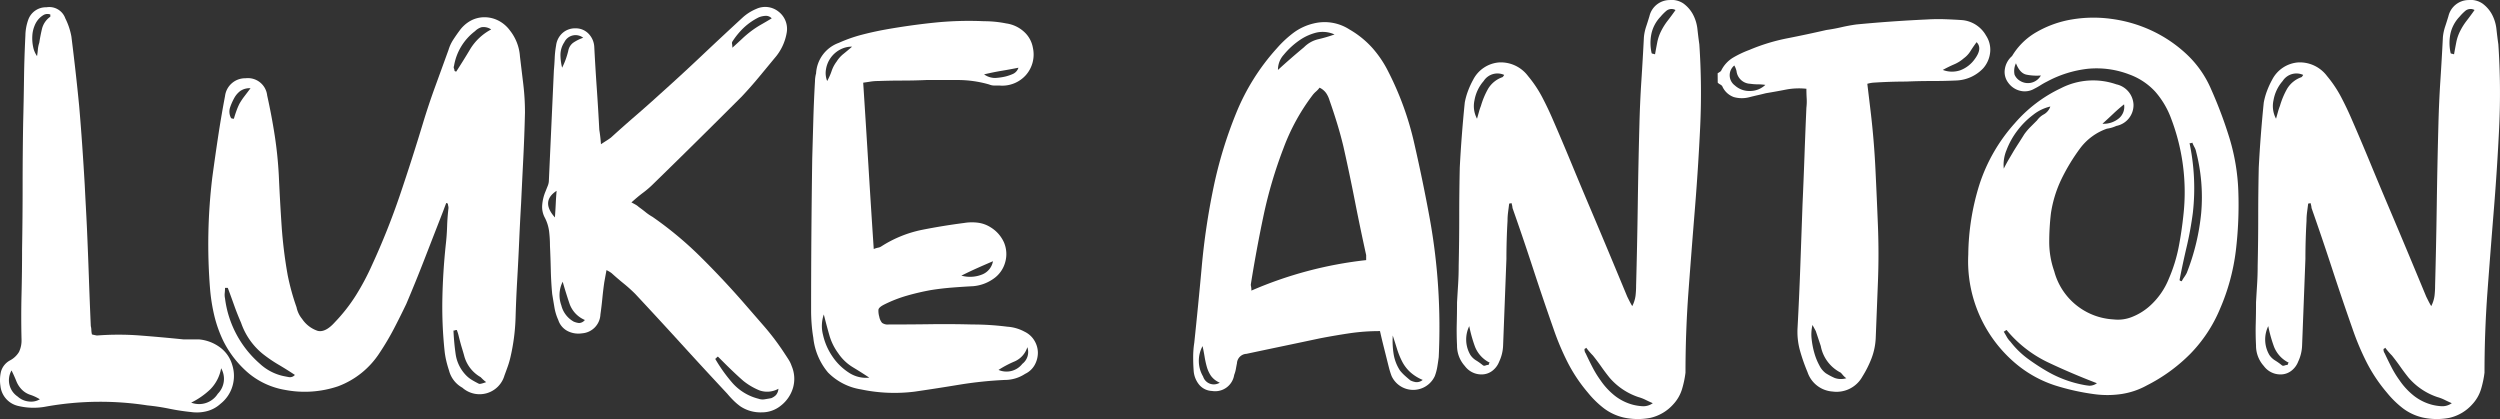<svg id="Layer_1" data-name="Layer 1" xmlns="http://www.w3.org/2000/svg" viewBox="0 0 104.848 17.575"><rect x="0" y="0" width="104.848" height="17.575" fill="#333333" stroke="none"/><defs><style>.cls-1{fill:#fff;}</style></defs><title>logo</title><path class="cls-1" d="M3.856,14.025a1.856,1.856,0,0,0,.209.046,11.81,11.81,0,0,1,1.814,0q.907.07,1.814.163h.651a1.737,1.737,0,0,1,.872.326,1.388,1.388,0,0,1,.523.744,1.495,1.495,0,0,1,.012.884,1.47,1.47,0,0,1-.5.744,1.341,1.341,0,0,1-.581.314,1.684,1.684,0,0,1-.651.035,9.155,9.155,0,0,1-.919-.14,9.002,9.002,0,0,0-.919-.139,12.932,12.932,0,0,0-4.232.046,2.772,2.772,0,0,1-1.186-.023.959.959,0,0,1-.744-.837,1.569,1.569,0,0,1,.023-.605.768.768,0,0,1,.372-.465.962.962,0,0,0,.384-.36,1.119,1.119,0,0,0,.105-.523q-.023-.953,0-1.895t.023-1.895q.023-1.326.023-2.663T.972,5.119q.023-.907.035-1.814T1.065,1.491A2.059,2.059,0,0,1,1.181.84.786.786,0,0,1,1.949.305.712.712,0,0,1,2.739.77a2.8,2.8,0,0,1,.256.767q.093.745.174,1.465t.151,1.442q.07.814.128,1.651t.105,1.651q.023.466.047.907t.046.907q.046,1.047.081,2.058t.081,2.058a.695.695,0,0,1,.023.163A.994.994,0,0,0,3.856,14.025ZM.484,15.537A.822.822,0,0,0,.74,16.63a.808.808,0,0,0,.477.209.72.72,0,0,0,.454-.093,1.833,1.833,0,0,0-.395-.186.875.875,0,0,1-.349-.209,1.065,1.065,0,0,1-.244-.372Q.6,15.77.484,15.537Zm1.07-13.185q.023-.14.035-.279a1.18,1.18,0,0,1,.058-.279q.046-.302.116-.593A.877.877,0,0,1,2.111.7V.608A.346.346,0,0,0,1.844.619.901.901,0,0,0,1.646.77a.946.946,0,0,0-.198.314,1.284,1.284,0,0,0-.093.43,1.744,1.744,0,0,0,.035.454A1.003,1.003,0,0,0,1.553,2.352ZM8.018,16.886a.929.929,0,0,0,1.116-.372.888.888,0,0,0,.14-1.07,1.666,1.666,0,0,1-.454.884A3.226,3.226,0,0,1,8.018,16.886Z"/><path class="cls-1" d="M18.715,8.514c-.031.078-.062.159-.093.244s-.062.167-.093.244q-.372.954-.733,1.884t-.756,1.86q-.256.535-.523,1.047a10.962,10.962,0,0,1-.593,1A3.553,3.553,0,0,1,14.181,16.2a4.375,4.375,0,0,1-2.232.151,3.237,3.237,0,0,1-1.523-.698,4.282,4.282,0,0,1-1.058-1.349,5.279,5.279,0,0,1-.384-1.081,7.578,7.578,0,0,1-.174-1.105,23.454,23.454,0,0,1,.093-4.674q.116-.86.244-1.709t.291-1.709a.851.851,0,0,1,.86-.744.813.813,0,0,1,.907.721q.186.837.314,1.663t.174,1.686q.046,1.046.116,2.093a19.179,19.179,0,0,0,.256,2.093q.07.349.163.686t.209.663a1.103,1.103,0,0,0,.233.488,1.272,1.272,0,0,0,.651.5q.325.082.721-.36a7.07,7.07,0,0,0,.884-1.128,10.352,10.352,0,0,0,.674-1.267,30.241,30.241,0,0,0,1.174-2.942q.5-1.476.965-3.011.232-.767.512-1.535t.558-1.535a1.674,1.674,0,0,1,.198-.43q.128-.197.267-.384A1.421,1.421,0,0,1,19.75.863a1.214,1.214,0,0,1,.57-.14,1.286,1.286,0,0,1,.581.14,1.387,1.387,0,0,1,.488.419,1.967,1.967,0,0,1,.418,1.093q.07.582.14,1.163a9.953,9.953,0,0,1,.07,1.186q-.023.977-.07,1.907t-.093,1.907q-.047.814-.081,1.593t-.081,1.593q-.047.814-.07,1.616a8.338,8.338,0,0,1-.209,1.616,3.58,3.58,0,0,1-.116.407q-.07.198-.14.384a1.087,1.087,0,0,1-1.767.512,1.148,1.148,0,0,1-.558-.721q-.07-.209-.116-.407a3.319,3.319,0,0,1-.07-.407,17.725,17.725,0,0,1-.093-2.221q.023-1.104.14-2.221.046-.395.058-.779t.058-.779a.387.387,0,0,0-.012-.093.373.373,0,0,1-.012-.093.046.046,0,0,1-.035-.012A.049.049,0,0,0,18.715,8.514ZM9.553,12.072H9.437a2.011,2.011,0,0,1-.012.221.711.711,0,0,0,.012.221,4.356,4.356,0,0,0,1.465,2.744,2.11,2.11,0,0,0,.977.512q.116.024.244.047a.269.269,0,0,0,.244-.093q-.349-.232-.686-.43a5.832,5.832,0,0,1-.663-.454,2.878,2.878,0,0,1-.907-1.302q-.163-.372-.291-.733T9.553,12.072Zm.14-7.116a.257.257,0,0,0,.116.023q.046-.162.105-.326a2.687,2.687,0,0,1,.128-.302,2.737,2.737,0,0,1,.209-.314q.116-.151.256-.337a.693.693,0,0,0-.43.116.931.931,0,0,0-.244.279,2.458,2.458,0,0,0-.186.419A.56.56,0,0,0,9.693,4.956Zm9.465,8.883a.163.163,0,0,0-.07.012.16.16,0,0,1-.07.012q.023.512.093,1a1.6,1.6,0,0,0,.442.884,1.236,1.236,0,0,0,.256.198c.093.055.186.105.279.151q.046.023.302-.07a1.325,1.325,0,0,1-.14-.116c-.031-.031-.062-.062-.093-.093a1.454,1.454,0,0,1-.698-.93q-.047-.162-.093-.314t-.093-.337c-.016-.062-.031-.124-.046-.186A1.727,1.727,0,0,0,19.157,13.839ZM20.599,1.235a.557.557,0,0,0-.407-.093.642.642,0,0,0-.268.163,2.305,2.305,0,0,0-.884,1.465.123.123,0,0,0,0,.105.29.29,0,0,1,.023.105.049.049,0,0,1,.035.012.046.046,0,0,0,.035.012q.302-.465.593-.954A2.277,2.277,0,0,1,20.599,1.235Z"/><path class="cls-1" d="M25.436,11.328q-.047.256-.093.512-.047.326-.081.674t-.081.674a.829.829,0,0,1-.767.791,1,1,0,0,1-.605-.093.79.79,0,0,1-.395-.465,2.118,2.118,0,0,1-.163-.535q-.047-.279-.093-.558-.047-.511-.058-1.012t-.035-1.012a4.989,4.989,0,0,0-.035-.593,1.73,1.73,0,0,0-.174-.57.956.956,0,0,1-.116-.546,1.847,1.847,0,0,1,.14-.57q.046-.116.093-.233a.623.623,0,0,0,.047-.233l.209-4.604q.023-.256.035-.523a3.829,3.829,0,0,1,.058-.523.835.835,0,0,1,.268-.523.79.79,0,0,1,.546-.198A.743.743,0,0,1,24.68,1.41a.857.857,0,0,1,.244.57q.046.884.105,1.732t.105,1.732q.046.279.07.605.14-.093.233-.151c.062-.038.124-.082.186-.128q.511-.465,1.023-.907t1.023-.907q.883-.79,1.732-1.593T31.133.747a1.989,1.989,0,0,1,.581-.372.892.892,0,0,1,.942.116.913.913,0,0,1,.337.884,2.161,2.161,0,0,1-.512,1.07q-.326.396-.663.802t-.709.802q-.93.93-1.86,1.849t-1.86,1.825a3.921,3.921,0,0,1-.419.36q-.233.174-.488.407.093.047.174.093a.634.634,0,0,1,.128.093c.108.078.205.151.291.221a2.076,2.076,0,0,0,.291.198,15.049,15.049,0,0,1,1.977,1.64q.907.895,1.767,1.872.465.535.93,1.07a10.515,10.515,0,0,1,.86,1.14c.062.093.12.182.174.267a1.233,1.233,0,0,1,.128.268,1.365,1.365,0,0,1,.058.907,1.472,1.472,0,0,1-.5.744,1.257,1.257,0,0,1-.814.291,1.524,1.524,0,0,1-.884-.244,2.393,2.393,0,0,1-.302-.256q-.14-.139-.256-.279-.977-1.046-1.93-2.093t-1.93-2.093a6.266,6.266,0,0,0-.477-.43q-.244-.197-.477-.407a.56.56,0,0,0-.105-.081C25.548,11.386,25.497,11.359,25.436,11.328ZM23.273,9.119q.023-.325.035-.581t.035-.535Q22.668,8.444,23.273,9.119Zm.326,2.697a1.247,1.247,0,0,0-.058.988,1.075,1.075,0,0,0,.523.686.832.832,0,0,0,.221.058.326.326,0,0,0,.244-.128,1.157,1.157,0,0,1-.64-.674Q23.738,12.305,23.599,11.816Zm.86-10.232a.521.521,0,0,0-.791.186.963.963,0,0,0-.163.523,2.252,2.252,0,0,0,.07.546,3.204,3.204,0,0,0,.151-.349q.058-.162.105-.349a.538.538,0,0,1,.209-.349A1.749,1.749,0,0,1,24.459,1.584ZM30.11,14.956a.127.127,0,0,0-.058.046.126.126,0,0,1-.058.046,6.579,6.579,0,0,0,.733,1.023,2.156,2.156,0,0,0,1.081.651.508.508,0,0,0,.267.023q.151-.024.268-.046a.589.589,0,0,0,.198-.128.452.452,0,0,0,.105-.267.966.966,0,0,1-.791.07,2.734,2.734,0,0,1-.674-.395q-.186-.162-.384-.349t-.384-.372ZM32.365.77a.33.33,0,0,0-.267-.105.914.914,0,0,0-.267.058,2.603,2.603,0,0,0-.64.442,3.182,3.182,0,0,0-.477.581.129.129,0,0,0-.012.093.781.781,0,0,1,.012.163q.232-.209.418-.384a4.375,4.375,0,0,1,.372-.314,4.084,4.084,0,0,1,.407-.268Q32.133.91,32.365.77Z"/><path class="cls-1" d="M36.202,3.468q.116,1.791.221,3.511t.221,3.465a.986.986,0,0,1,.186-.058.354.354,0,0,0,.14-.058,5,5,0,0,1,1.686-.686q.872-.174,1.779-.291a2.009,2.009,0,0,1,.57-.012,1.301,1.301,0,0,1,.547.198,1.424,1.424,0,0,1,.558.64,1.249,1.249,0,0,1,.046.826,1.235,1.235,0,0,1-.488.686,1.724,1.724,0,0,1-.861.314q-.442.023-.884.058t-.884.105q-.512.093-1,.233a5.534,5.534,0,0,0-.954.372c-.155.078-.236.151-.244.221a.87.87,0,0,0,.035.291.56.56,0,0,0,.116.256.404.404,0,0,0,.279.07q.883,0,1.756-.012t1.756.012q.372,0,.733.023t.733.07a1.757,1.757,0,0,1,.721.209.961.961,0,0,1,.418.384.995.995,0,0,1,.14.5,1.068,1.068,0,0,1-.128.5.893.893,0,0,1-.407.384,1.552,1.552,0,0,1-.86.256,16.594,16.594,0,0,0-1.895.198q-.919.152-1.872.291a6.808,6.808,0,0,1-2.256-.093,2.483,2.483,0,0,1-1.384-.709,2.698,2.698,0,0,1-.616-1.453q-.047-.279-.07-.57t-.023-.593q0-1.605.012-3.174t.035-3.174q.023-.814.046-1.628t.07-1.628a1.354,1.354,0,0,1,.046-.326,1.442,1.442,0,0,1,.954-1.279,6.052,6.052,0,0,1,.953-.337q.488-.128,1-.221,1.046-.186,2.07-.291a14.14,14.14,0,0,1,2.07-.058q.232,0,.465.023t.465.07a1.389,1.389,0,0,1,.744.349,1.176,1.176,0,0,1,.372.674,1.307,1.307,0,0,1-.291,1.14,1.328,1.328,0,0,1-1.105.442h-.221a.59.59,0,0,1-.221-.046,4.726,4.726,0,0,0-1.302-.186H38.853q-.512.023-1.012.023T36.83,3.398a2.099,2.099,0,0,0-.314.023Q36.365,3.445,36.202,3.468Zm.256,12.371q-.349-.232-.698-.442a1.955,1.955,0,0,1-.605-.581,2.363,2.363,0,0,1-.372-.756q-.117-.407-.233-.872a1.48,1.48,0,0,0-.035.849,2.61,2.61,0,0,0,.384.895,2.404,2.404,0,0,0,.686.686A1.308,1.308,0,0,0,36.458,15.839ZM34.691,3.398a2.484,2.484,0,0,0,.186-.418,1.396,1.396,0,0,1,.209-.396,1.296,1.296,0,0,1,.291-.326q.174-.14.36-.302a1.046,1.046,0,0,0-.512.128,1.149,1.149,0,0,0-.384.337,1.13,1.13,0,0,0-.198.477A.9.9,0,0,0,34.691,3.398ZM40.319,11.56a1.361,1.361,0,0,0,.895-.058.734.734,0,0,0,.43-.546q-.326.139-.64.279T40.319,11.56Zm.953-8.441a.798.798,0,0,0,.465.151,2.559,2.559,0,0,0,.418-.058,1.892,1.892,0,0,0,.337-.116.43.43,0,0,0,.221-.256q-.349.07-.698.128T41.272,3.119Zm.605,12.395a.841.841,0,0,0,1-.256.621.621,0,0,0,.209-.698.959.959,0,0,1-.523.593A4.428,4.428,0,0,0,41.877,15.514Z"/><path class="cls-1" d="M57.876,13.886a8.667,8.667,0,0,0-1.291.093q-.617.093-1.221.209-.767.163-1.546.326t-1.546.326a.418.418,0,0,0-.395.395q-.024.117-.046.244a1.275,1.275,0,0,1-.07.244.807.807,0,0,1-.93.674.741.741,0,0,1-.523-.244,1.033,1.033,0,0,1-.244-.57q-.024-.302-.023-.605a3.949,3.949,0,0,1,.046-.605q.163-1.535.314-3.197a29.222,29.222,0,0,1,.488-3.291,17.911,17.911,0,0,1,.954-3.139A9.206,9.206,0,0,1,53.55,2.026a4.574,4.574,0,0,1,.698-.651,2.31,2.31,0,0,1,.86-.395,1.92,1.92,0,0,1,1.488.256,3.923,3.923,0,0,1,.953.767,4.534,4.534,0,0,1,.674,1,12.752,12.752,0,0,1,1.093,3.023q.372,1.628.651,3.163a25.32,25.32,0,0,1,.349,2.872,26.25,26.25,0,0,1,.023,2.919c-.016.124-.035.256-.058.395a2.127,2.127,0,0,1-.105.395.998.998,0,0,1-1.814,0,3.348,3.348,0,0,1-.116-.372q-.047-.186-.093-.372-.07-.279-.14-.558T57.876,13.886Zm-7.441.628a1.298,1.298,0,0,0,.023,1.279.47.47,0,0,0,.698.256.856.856,0,0,1-.372-.291,1.317,1.317,0,0,1-.174-.384,3.822,3.822,0,0,1-.093-.43Q50.481,14.723,50.434,14.514ZM55.341,3.677A1.014,1.014,0,0,1,55.19,3.84a1.005,1.005,0,0,0-.151.163,8.661,8.661,0,0,0-1.209,2.209,18.642,18.642,0,0,0-.837,2.825q-.302,1.43-.535,2.895a.373.373,0,0,0,.012.093.776.776,0,0,1,.012.163,16.632,16.632,0,0,1,4.814-1.279V10.7q-.256-1.162-.477-2.29T56.341,6.142q-.117-.488-.267-.977t-.314-.954a1.089,1.089,0,0,0-.14-.302A.704.704,0,0,0,55.341,3.677Zm-1.744-.744q.279-.256.546-.488T54.69,1.98a1.24,1.24,0,0,1,.605-.337,6.141,6.141,0,0,0,.674-.198,1.209,1.209,0,0,0-.744-.082,2.146,2.146,0,0,0-.674.291,3.201,3.201,0,0,0-.709.64A.928.928,0,0,0,53.597,2.933Zm4.814,11.139a3.575,3.575,0,0,0,.035.767,1.782,1.782,0,0,0,.267.698,1.792,1.792,0,0,0,.209.221q.116.105.233.198a.801.801,0,0,0,.221.07.39.39,0,0,0,.291-.093,1.798,1.798,0,0,1-.535-.337,1.599,1.599,0,0,1-.337-.453,3.315,3.315,0,0,1-.209-.523Q58.503,14.351,58.411,14.072Z"/><path class="cls-1" d="M63.294,8.537q-.023.186-.046.36a2.709,2.709,0,0,0-.023.36q-.023.396-.035.802t-.012.802l-.139,3.628a1.71,1.71,0,0,1-.163.674.887.887,0,0,1-.268.372.732.732,0,0,1-.384.163.862.862,0,0,1-.791-.349,1.266,1.266,0,0,1-.326-.86q-.023-.465-.012-.907t.012-.907q.023-.395.046-.767t.023-.767q.023-1.046.023-2.058t.023-2.058q.07-1.349.209-2.721a2.803,2.803,0,0,1,.14-.5,3.432,3.432,0,0,1,.209-.454,1.339,1.339,0,0,1,1.105-.733,1.428,1.428,0,0,1,1.198.57,5.04,5.04,0,0,1,.593.884q.244.465.454.954.395.907.779,1.837t.779,1.86q.395.93.779,1.849t.779,1.872c.031.062.062.124.093.186s.07.132.116.209a1.325,1.325,0,0,0,.139-.442,3.81,3.81,0,0,0,.023-.418q.046-1.697.07-3.395t.07-3.395q.023-.907.082-1.814t.105-1.814a2.022,2.022,0,0,1,.093-.442q.07-.209.14-.442a.875.875,0,0,1,.837-.674.886.886,0,0,1,.581.14,1.375,1.375,0,0,1,.395.442,1.703,1.703,0,0,1,.198.628q.035.326.081.651a30.453,30.453,0,0,1,.035,3.465q-.082,1.721-.221,3.43t-.267,3.43q-.128,1.721-.128,3.442a4.129,4.129,0,0,1-.151.709,1.617,1.617,0,0,1-.36.616,1.826,1.826,0,0,1-.965.57,2.798,2.798,0,0,1-1.105-.012,2.202,2.202,0,0,1-.849-.395,4.026,4.026,0,0,1-.663-.651A6.556,6.556,0,0,1,65.747,15.2a10.886,10.886,0,0,1-.593-1.407q-.442-1.256-.86-2.535t-.861-2.535a.745.745,0,0,0-.046-.209A.207.207,0,0,1,63.294,8.537Zm-1.674,5.139a1.283,1.283,0,0,0,.046,1.209.77.77,0,0,0,.244.233,2.541,2.541,0,0,1,.291.209.122.122,0,0,0,.104,0,.343.343,0,0,1,.128-.023.133.133,0,0,1,.046-.093,1.265,1.265,0,0,1-.616-.663A5.663,5.663,0,0,1,61.619,13.677ZM63.084,3.142a.685.685,0,0,0-.86.256A1.648,1.648,0,0,0,61.84,4.2a1.125,1.125,0,0,0,.105.779q.046-.162.082-.291a2.242,2.242,0,0,1,.081-.244,3.349,3.349,0,0,1,.302-.721,1.14,1.14,0,0,1,.605-.488A.361.361,0,0,0,63.084,3.142Zm6.232,13.767q-.163-.07-.302-.14a1.751,1.751,0,0,0-.302-.116,2.747,2.747,0,0,1-1.209-.814q-.186-.232-.349-.465t-.349-.465q-.07-.07-.14-.151t-.14-.174c-.031.031-.054.047-.07.047a.269.269,0,0,0,.046.186q.14.302.291.593a4.216,4.216,0,0,0,.337.546,2.907,2.907,0,0,0,.593.639,2.103,2.103,0,0,0,.779.384,2.146,2.146,0,0,0,.395.058A.68.68,0,0,0,69.317,16.909ZM69.27,2.235a.175.175,0,0,0,.07.023.184.184,0,0,1,.07.023q.046-.256.093-.5a1.815,1.815,0,0,1,.163-.477,2.639,2.639,0,0,1,.279-.442Q70.107.654,70.27.421a.348.348,0,0,0-.372.023A2.006,2.006,0,0,0,69.642.7a1.492,1.492,0,0,0-.384.721A1.919,1.919,0,0,0,69.27,2.235Z"/><path class="cls-1" d="M72.037,3.072a.993.993,0,0,0,.14-.093,1.307,1.307,0,0,1,.5-.558,4.325,4.325,0,0,1,.686-.326,8.064,8.064,0,0,1,1.593-.488q.825-.162,1.639-.349.325-.046.628-.116t.628-.116Q79.293.887,80.805.817q.372-.023.721-.012T82.246.84a1.279,1.279,0,0,1,1.046.651,1.074,1.074,0,0,1,.174.698,1.199,1.199,0,0,1-.291.674,1.636,1.636,0,0,1-1.116.512q-.535.024-1.058.023t-1.058.023q-.349,0-.698.012t-.698.035a1.415,1.415,0,0,0-.233.046L78.456,4.7q.14,1.186.198,2.384t.105,2.384q.046,1.186,0,2.36t-.093,2.36a2.734,2.734,0,0,1-.174.837,4.446,4.446,0,0,1-.384.767,1.237,1.237,0,0,1-1.256.628,1.193,1.193,0,0,1-1.046-.814,7.594,7.594,0,0,1-.314-.895,2.93,2.93,0,0,1-.105-.942q.07-1.302.116-2.581t.093-2.604q.046-1.023.082-2.035t.081-2.035a2.138,2.138,0,0,0,.012-.384c-.008-.131-.012-.267-.012-.407a2.905,2.905,0,0,0-.86.035q-.419.082-.837.151-.186.047-.337.081t-.337.081a1.241,1.241,0,0,1-.674,0,.834.834,0,0,1-.488-.465.381.381,0,0,0-.093-.07.346.346,0,0,1-.093-.07Zm2,.488a2.255,2.255,0,0,0-.314-.023,2.202,2.202,0,0,1-.314-.023.602.602,0,0,1-.581-.535.827.827,0,0,0-.093-.233.531.531,0,0,0,.023.837.898.898,0,0,0,.628.233A.933.933,0,0,0,74.037,3.561Zm3.395,12.302a.765.765,0,0,1-.14-.128c-.031-.038-.062-.073-.093-.105a1.574,1.574,0,0,1-.837-1.116l-.209-.628q-.024-.046-.139-.256a1.663,1.663,0,0,0-.035.593,3.465,3.465,0,0,0,.116.593,2.509,2.509,0,0,0,.209.512.905.905,0,0,0,.268.326,2.828,2.828,0,0,0,.372.198A.783.783,0,0,0,77.433,15.863Zm4.046-12.93a1.07,1.07,0,0,0,.744.012,1.309,1.309,0,0,0,.605-.477q.325-.442.07-.698-.139.186-.256.372a1.053,1.053,0,0,1-.279.302,1.497,1.497,0,0,1-.407.256A5.265,5.265,0,0,0,81.479,2.933Z"/><path class="cls-1" d="M82.548,10.677a10.148,10.148,0,0,1,.465-2.93,7.136,7.136,0,0,1,1.488-2.581A5.859,5.859,0,0,1,86.432,3.7a2.958,2.958,0,0,1,2.325-.163.912.912,0,0,1,.721.86.891.891,0,0,1-.721.884,1.397,1.397,0,0,1-.395.116,2.388,2.388,0,0,0-1.116.814,8.095,8.095,0,0,0-.791,1.302,5.016,5.016,0,0,0-.442,1.442,10.525,10.525,0,0,0-.07,1.209,3.678,3.678,0,0,0,.209,1.209,2.724,2.724,0,0,0,2.488,2.023,1.585,1.585,0,0,0,.779-.105,2.485,2.485,0,0,0,.709-.43,3.066,3.066,0,0,0,.837-1.186,6.42,6.42,0,0,0,.407-1.314q.128-.663.198-1.337a8.656,8.656,0,0,0-.512-4.046A3.588,3.588,0,0,0,90.385,3.84a2.756,2.756,0,0,0-1.093-.721,3.814,3.814,0,0,0-1.744-.233,4.707,4.707,0,0,0-1.698.535,3.009,3.009,0,0,0-.268.151,2.927,2.927,0,0,1-.267.151.797.797,0,0,1-.605.081.865.865,0,0,1-.488-.337.745.745,0,0,1-.14-.57.901.901,0,0,1,.302-.546A2.815,2.815,0,0,1,85.42,1.34,4.4,4.4,0,0,1,86.885.817,5.491,5.491,0,0,1,88.56.793a5.783,5.783,0,0,1,1.674.488,5.61,5.61,0,0,1,1.465.988,4.352,4.352,0,0,1,1.035,1.477,17.991,17.991,0,0,1,.779,2.081,8.694,8.694,0,0,1,.36,2.174,16.095,16.095,0,0,1-.105,2.523,8.803,8.803,0,0,1-.663,2.43,5.997,5.997,0,0,1-1.244,1.884,7.033,7.033,0,0,1-1.825,1.326,3.175,3.175,0,0,1-1.058.36,4.059,4.059,0,0,1-1.105.012,9.675,9.675,0,0,1-1.686-.372,4.919,4.919,0,0,1-1.523-.814A5.604,5.604,0,0,1,82.548,10.677Zm1.488-3.604q.116-.232.221-.407t.198-.337q.116-.186.221-.349T84.897,5.63a2.394,2.394,0,0,1,.256-.302q.139-.14.279-.279a.842.842,0,0,1,.291-.256.601.601,0,0,0,.267-.326,1.811,1.811,0,0,0-.721.349,3.352,3.352,0,0,0-.663.663,3.231,3.231,0,0,0-.453.814A1.603,1.603,0,0,0,84.037,7.072Zm.116,6.767a.269.269,0,0,0-.058.035.262.262,0,0,1-.058.035c.046.078.089.151.128.221a.875.875,0,0,0,.151.198,3.654,3.654,0,0,0,.721.709,9.055,9.055,0,0,0,.837.546,4.843,4.843,0,0,0,1.512.558,2.24,2.24,0,0,0,.244.035.532.532,0,0,0,.314-.105q-1.093-.419-2.07-.884A5.107,5.107,0,0,1,84.153,13.839Zm.395-11.185a.745.745,0,0,0-.058.477.562.562,0,0,0,.244.267.623.623,0,0,0,.86-.233,2.182,2.182,0,0,1-.605-.035Q84.711,3.073,84.548,2.654Zm3.628,2.535a.999.999,0,0,0,.698-.233.63.63,0,0,0,.209-.581q-.233.186-.442.384T88.176,5.189Zm3.233,6.558a.132.132,0,0,0,.093.046,1.278,1.278,0,0,1,.105-.174,1.356,1.356,0,0,0,.105-.174,9.275,9.275,0,0,0,.605-2.511,7.607,7.607,0,0,0-.209-2.558.663.663,0,0,0-.07-.198,1.519,1.519,0,0,1-.093-.198.184.184,0,0,1-.116.023,9.211,9.211,0,0,1,.14,2.907,14.371,14.371,0,0,1-.256,1.419Q91.548,11.025,91.408,11.746Z"/><path class="cls-1" d="M96.803,8.537q-.023.186-.046.36a2.709,2.709,0,0,0-.023.36q-.023.396-.035.802t-.012.802l-.139,3.628a1.709,1.709,0,0,1-.163.674.886.886,0,0,1-.268.372.732.732,0,0,1-.384.163.862.862,0,0,1-.791-.349,1.266,1.266,0,0,1-.326-.86q-.024-.465-.012-.907t.012-.907q.023-.395.046-.767t.023-.767q.023-1.046.023-2.058t.023-2.058q.07-1.349.209-2.721a2.803,2.803,0,0,1,.14-.5,3.419,3.419,0,0,1,.209-.454,1.339,1.339,0,0,1,1.105-.733,1.428,1.428,0,0,1,1.198.57,5.035,5.035,0,0,1,.593.884q.244.465.454.954.395.907.779,1.837t.779,1.86q.395.93.779,1.849t.779,1.872c.031.062.062.124.093.186s.07.132.116.209a1.325,1.325,0,0,0,.139-.442,3.81,3.81,0,0,0,.023-.418q.046-1.697.07-3.395t.07-3.395q.023-.907.082-1.814t.105-1.814a2.016,2.016,0,0,1,.093-.442q.07-.209.14-.442a.875.875,0,0,1,.837-.674.885.885,0,0,1,.581.14,1.375,1.375,0,0,1,.396.442,1.703,1.703,0,0,1,.198.628q.035.326.081.651a30.453,30.453,0,0,1,.035,3.465q-.082,1.721-.221,3.43t-.267,3.43q-.128,1.721-.128,3.442a4.129,4.129,0,0,1-.151.709,1.618,1.618,0,0,1-.36.616,1.826,1.826,0,0,1-.965.57,2.798,2.798,0,0,1-1.105-.012,2.202,2.202,0,0,1-.849-.395,4.03,4.03,0,0,1-.663-.651A6.556,6.556,0,0,1,99.257,15.2a10.886,10.886,0,0,1-.593-1.407q-.442-1.256-.86-2.535t-.86-2.535a.746.746,0,0,0-.046-.209A.207.207,0,0,1,96.803,8.537ZM95.129,13.677a1.283,1.283,0,0,0,.046,1.209.771.771,0,0,0,.244.233,2.541,2.541,0,0,1,.291.209.122.122,0,0,0,.105,0,.343.343,0,0,1,.128-.023.133.133,0,0,1,.046-.093,1.266,1.266,0,0,1-.616-.663A5.652,5.652,0,0,1,95.129,13.677ZM96.594,3.142a.686.686,0,0,0-.861.256A1.649,1.649,0,0,0,95.35,4.2a1.125,1.125,0,0,0,.105.779q.046-.162.082-.291a2.242,2.242,0,0,1,.081-.244,3.344,3.344,0,0,1,.302-.721,1.14,1.14,0,0,1,.605-.488A.364.364,0,0,0,96.594,3.142Zm6.232,13.767q-.163-.07-.302-.14a1.751,1.751,0,0,0-.302-.116,2.747,2.747,0,0,1-1.209-.814q-.186-.232-.349-.465t-.349-.465q-.07-.07-.14-.151t-.14-.174c-.031.031-.054.047-.07.047a.268.268,0,0,0,.046.186q.14.302.291.593a4.205,4.205,0,0,0,.337.546,2.907,2.907,0,0,0,.593.639,2.104,2.104,0,0,0,.779.384,2.146,2.146,0,0,0,.395.058A.68.68,0,0,0,102.826,16.909ZM102.78,2.235a.175.175,0,0,0,.07.023.185.185,0,0,1,.07.023q.046-.256.093-.5a1.815,1.815,0,0,1,.163-.477,2.639,2.639,0,0,1,.279-.442q.162-.209.326-.442a.348.348,0,0,0-.372.023A2.006,2.006,0,0,0,103.152.7a1.492,1.492,0,0,0-.384.721A1.919,1.919,0,0,0,102.78,2.235Z"/></svg>